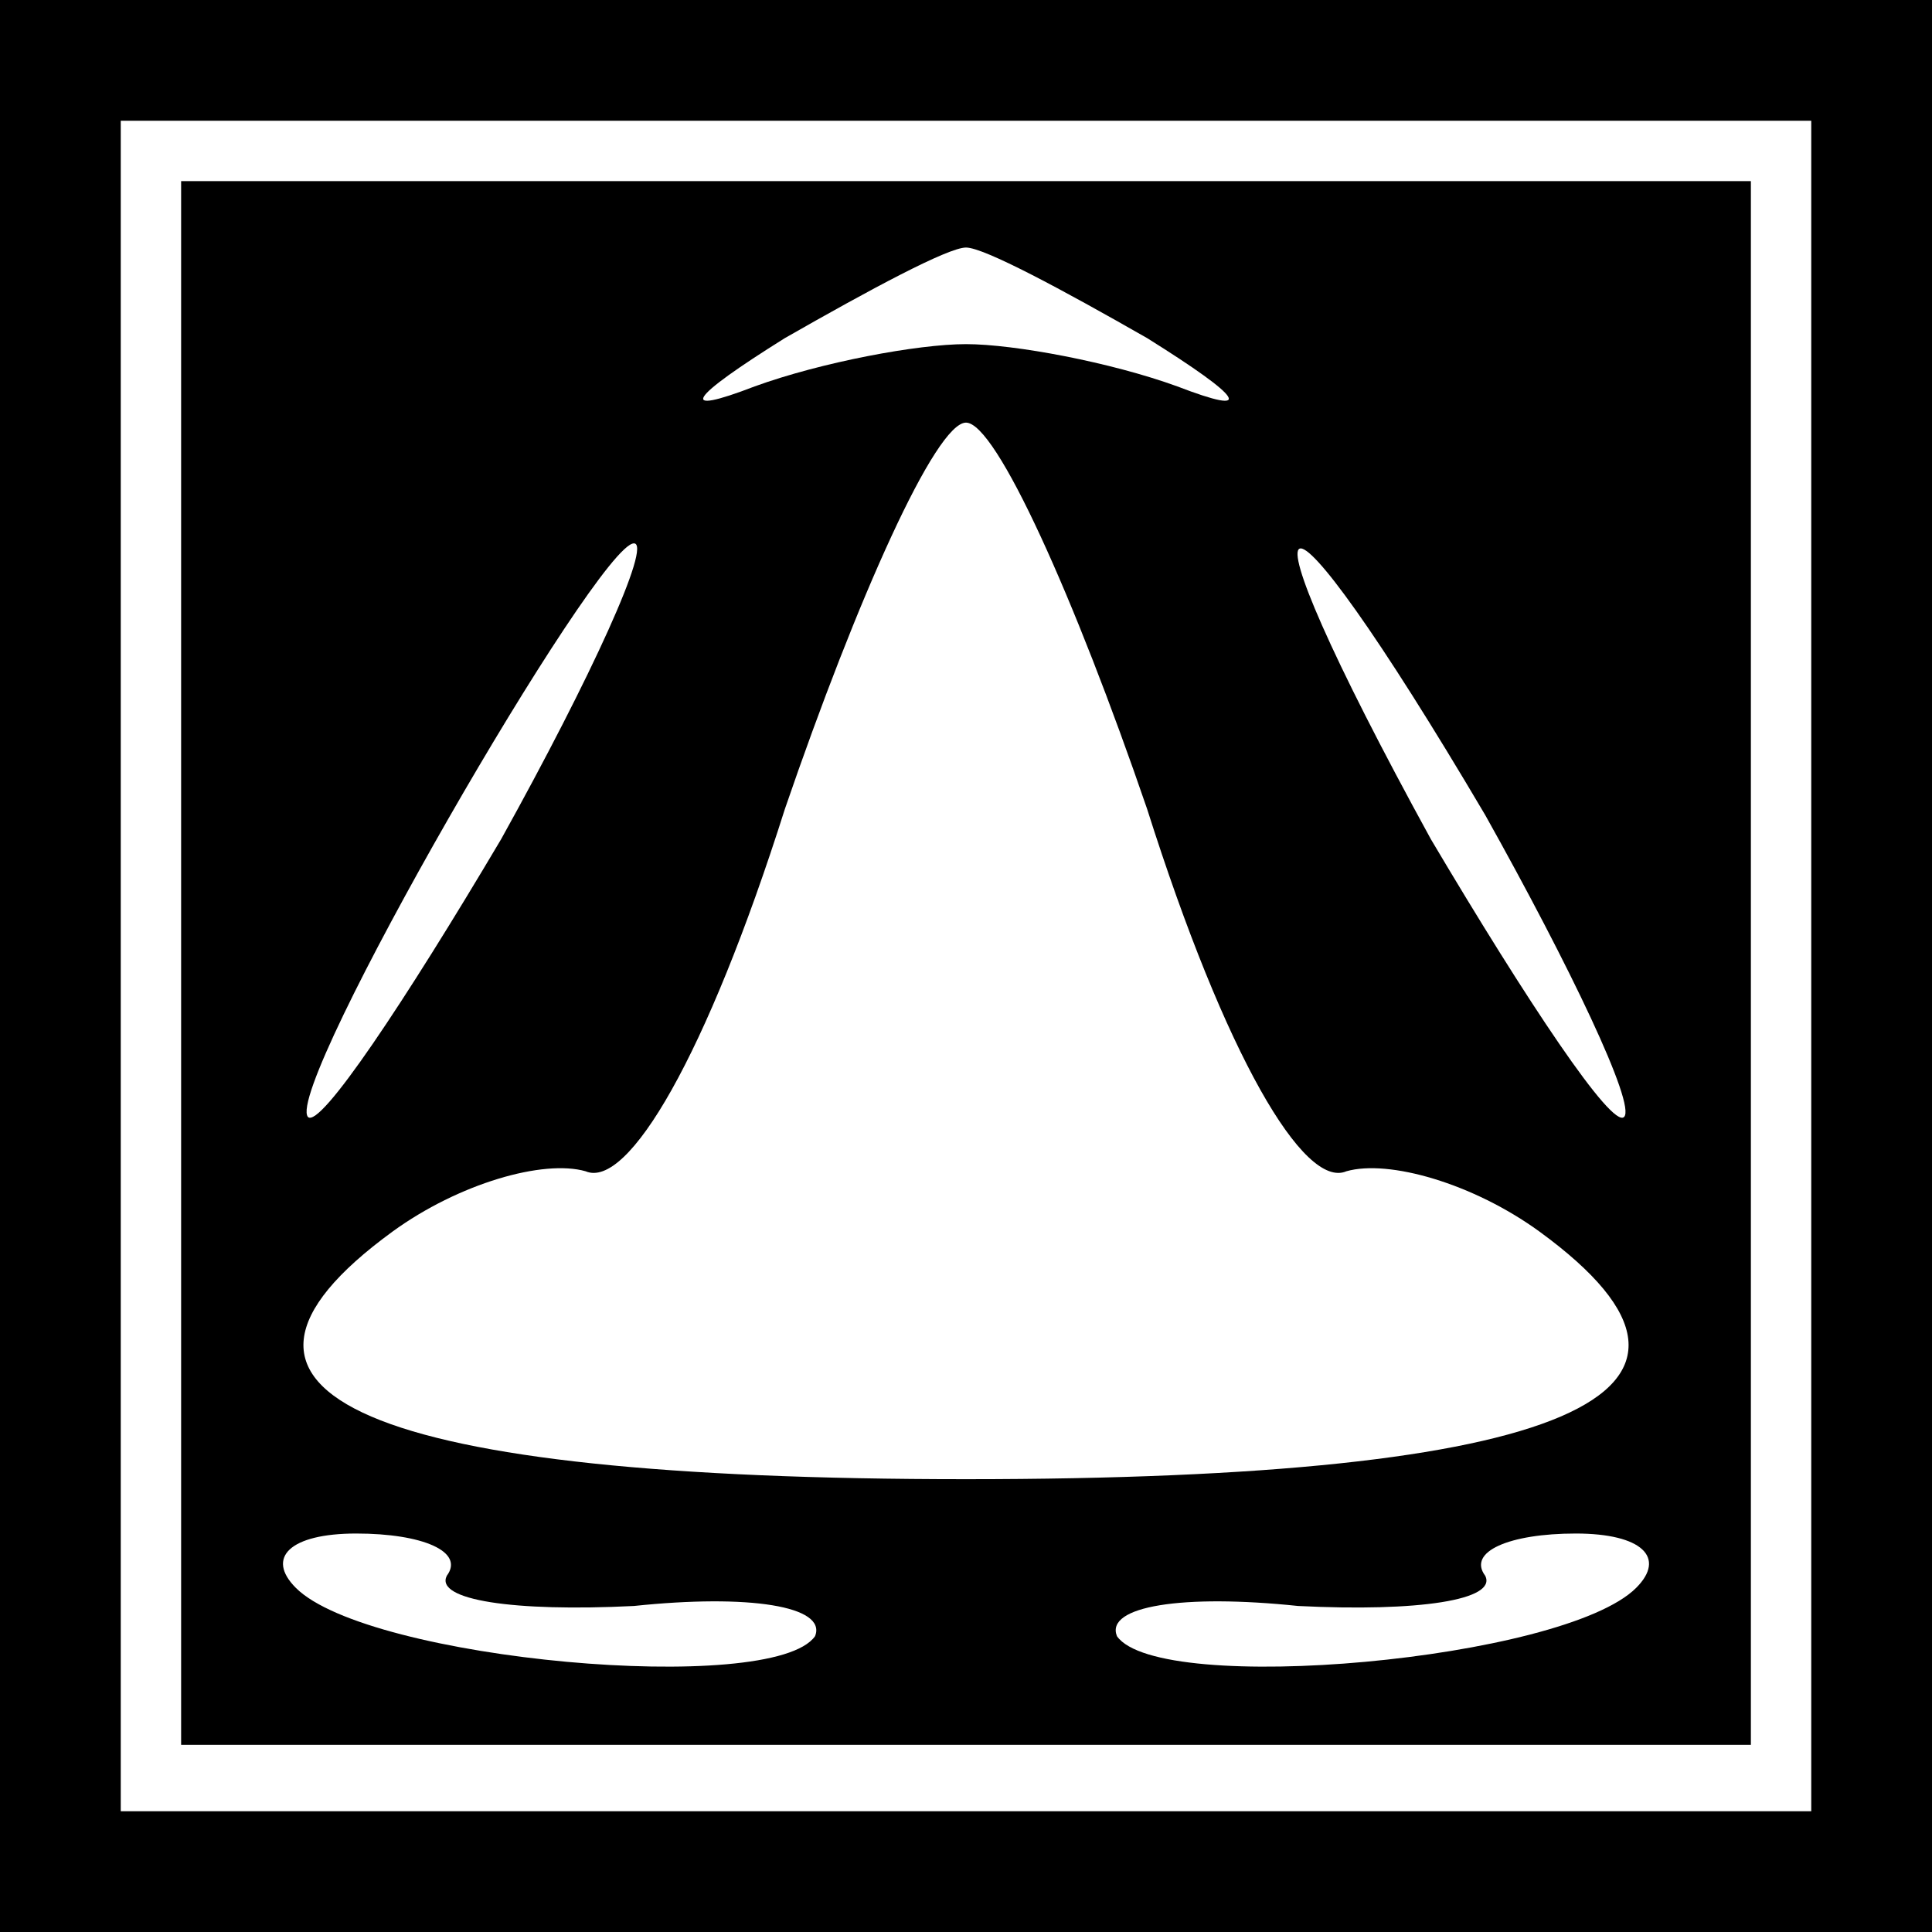 <?xml version="1.0" standalone="no"?>
<!DOCTYPE svg PUBLIC "-//W3C//DTD SVG 20010904//EN"
 "http://www.w3.org/TR/2001/REC-SVG-20010904/DTD/svg10.dtd">
<svg version="1.0" xmlns="http://www.w3.org/2000/svg"
 width="32pt" height="32pt" viewBox="0 0 32 32"
 preserveAspectRatio="xMidYMid meet">
<rect x="0" y="0" width="32" height="32" fill="#808080" stroke="none"/>
<g transform="translate(0,32) scale(0.1,-0.1)"
fill="#000000" stroke="none">
<path fill="#000000" stroke="none" d="M0 160 l0 -160 160 0 160 0 0 160 0
160 -160 0 -160 0 0 -160z"/>
<path fill="#ffffff" stroke="none" d="M300 160 l0 -140 -140 0 -140 0 0 140
0 140 140 0 140 0 0 -140z"/>
<path fill="#000000" stroke="none" d="M30 161 l0 -130 130 0 130 0 0 130 0
129 -130 0 -130 0 0 -129z"/>
<path fill="#ffffff" stroke="none" d="M190 264 c16 -10 18 -13 5 -8 -11 4
-27 7 -35 7 -8 0 -24 -3 -35 -7 -13 -5 -11 -2 5 8 14 8 27 15 30 15 3 0 16 -7
30 -15z"/>
<path fill="#ffffff" stroke="none" d="M190 186 c13 -41 26 -63 33 -60 7 2 21
-2 32 -10 37 -27 4 -41 -95 -41 -99 0 -132 14 -95 41 11 8 25 12 32 10 7 -3
20 19 33 60 12 35 25 64 30 64 5 0 18 -29 30 -64z"/>
<path fill="#ffffff" stroke="none" d="M83 181 c-16 -27 -30 -48 -32 -46 -4 5
48 95 54 95 3 0 -7 -22 -22 -49z"/>
<path fill="#ffffff" stroke="none" d="M246 185 c14 -25 25 -48 23 -50 -2 -2
-16 19 -32 46 -34 62 -27 65 9 4z"/>
<path fill="#ffffff" stroke="none" d="M74 59 c-2 -4 11 -6 31 -5 19 2 32 0
30 -5 -7 -10 -74 -4 -86 8 -5 5 -1 9 10 9 11 0 18 -3 15 -7z"/>
<path fill="#ffffff" stroke="none" d="M271 57 c-12 -12 -79 -18 -86 -8 -2 5
11 7 30 5 20 -1 33 1 31 5 -3 4 4 7 15 7 11 0 15 -4 10 -9z"/>
</g>
</svg>
